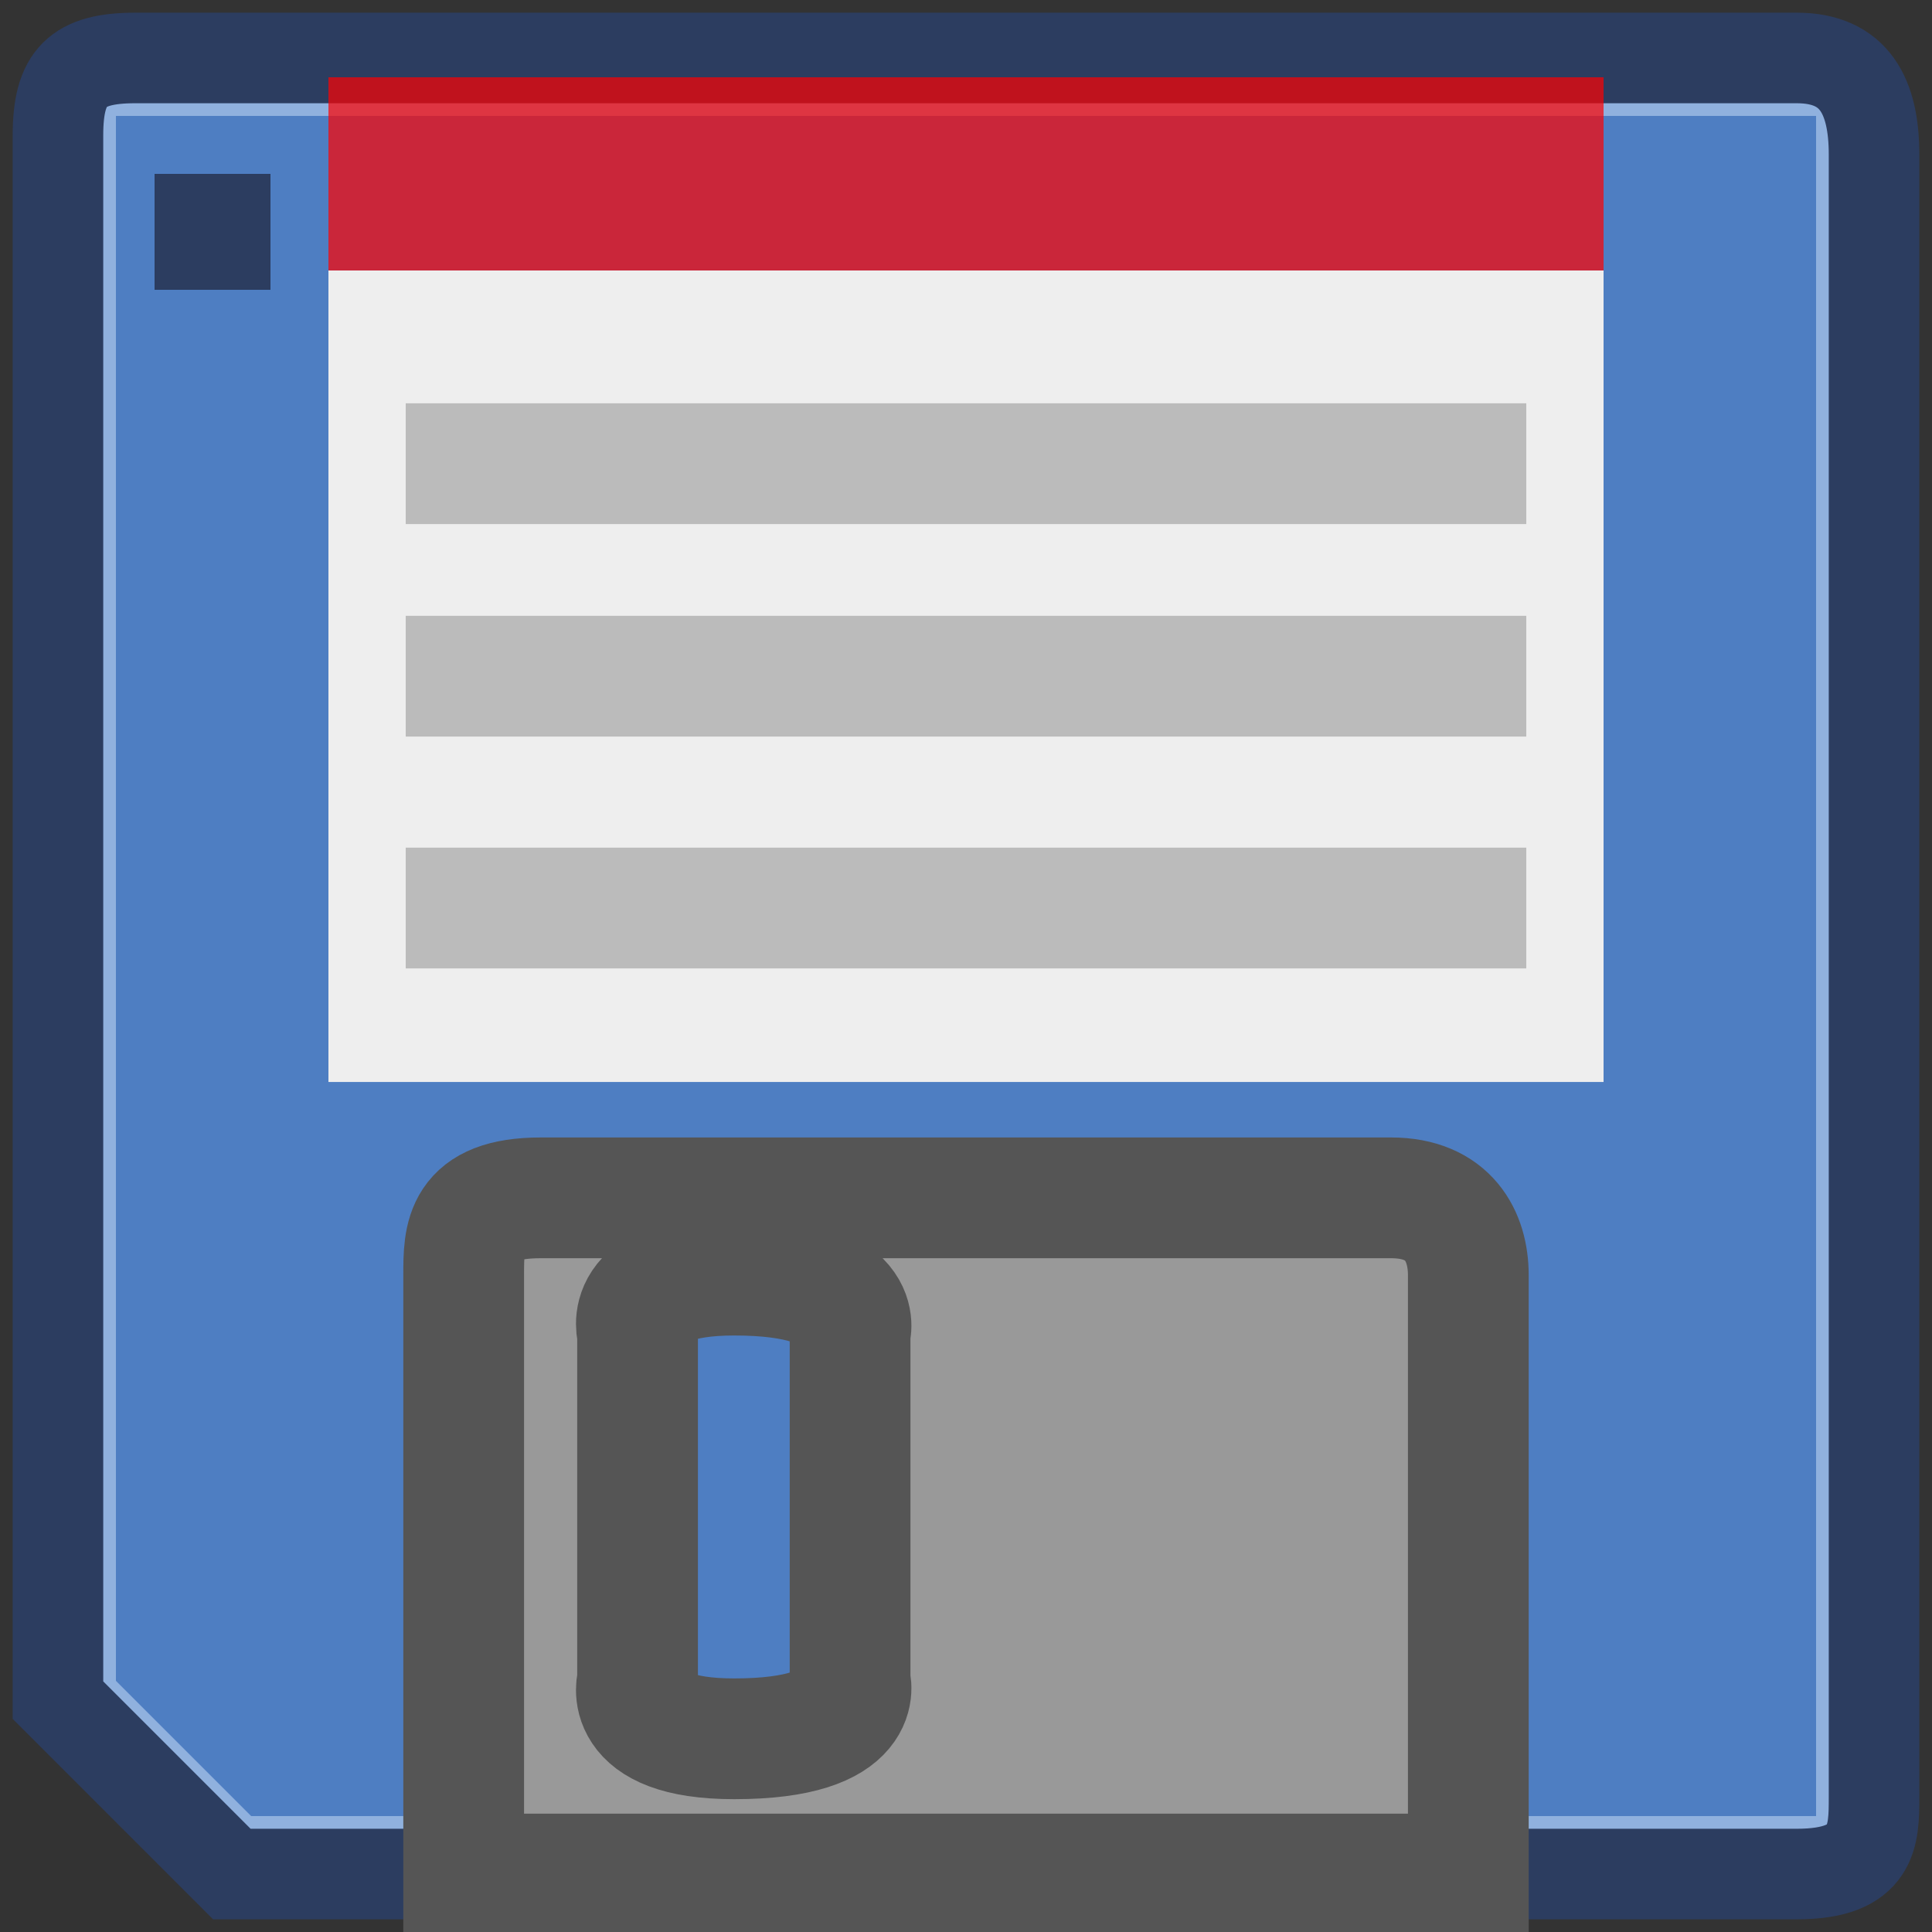 <svg width="32" height="32" viewBox="0 0 32 32" fill="none" xmlns="http://www.w3.org/2000/svg">
<rect x="0" y="0" width="32" height="32" fill="#333333" stroke="none"/>
<g clip-path="url(#clip0_742_711)">
<path d="M0.96 28.16V2.24C0.96 1.28 1.28 0.96 2.24 0.96H29.76C30.72 0.96 31.04 1.6 31.04 2.56V29.76C31.04 30.4 31.04 31.04 29.76 31.04H3.84L0.96 28.16Z" fill="#90B1DE" stroke="#2C3D60" stroke-width="1.5"/>
<path d="M1.92 1.92V27.84L4.16 30.08H30.08V1.92H1.92Z" fill="#4E7EC2"/>
<path d="M8.96 19.84C7.68 19.84 7.68 20.48 7.68 21.12V31.04H24.32V21.12C24.32 20.48 24 19.84 23.04 19.84H8.96ZM12.16 21.12C14.4 21.12 14.08 22.08 14.08 22.08V27.84C14.08 27.84 14.4 28.8 12.16 28.8C10.24 28.8 10.56 27.84 10.56 27.84V22.08C10.56 22.08 10.24 21.12 12.16 21.12Z" fill="#999999" stroke="#555555" stroke-width="2"/>
<path d="M5.44 1.28H26.56V4.48H5.44V1.28Z" fill="#FF0000" fill-opacity="0.7"/>
<path d="M5.44 4.48H26.56V17.921H5.44V4.48Z" fill="#EEEEEE"/>
<path d="M2.56 2.88H4.48V4.8H2.56V2.88Z" fill="#2C3D60"/>
<path d="M6.72 15.04H25.28M6.72 11.2H25.28M6.72 7.68H25.28" stroke="#BBBBBB" stroke-width="2"/>
</g>
<defs>
<clipPath id="clip0_742_711">
<rect width="32" height="32" fill="white"/>
</clipPath>
</defs>
</svg>
